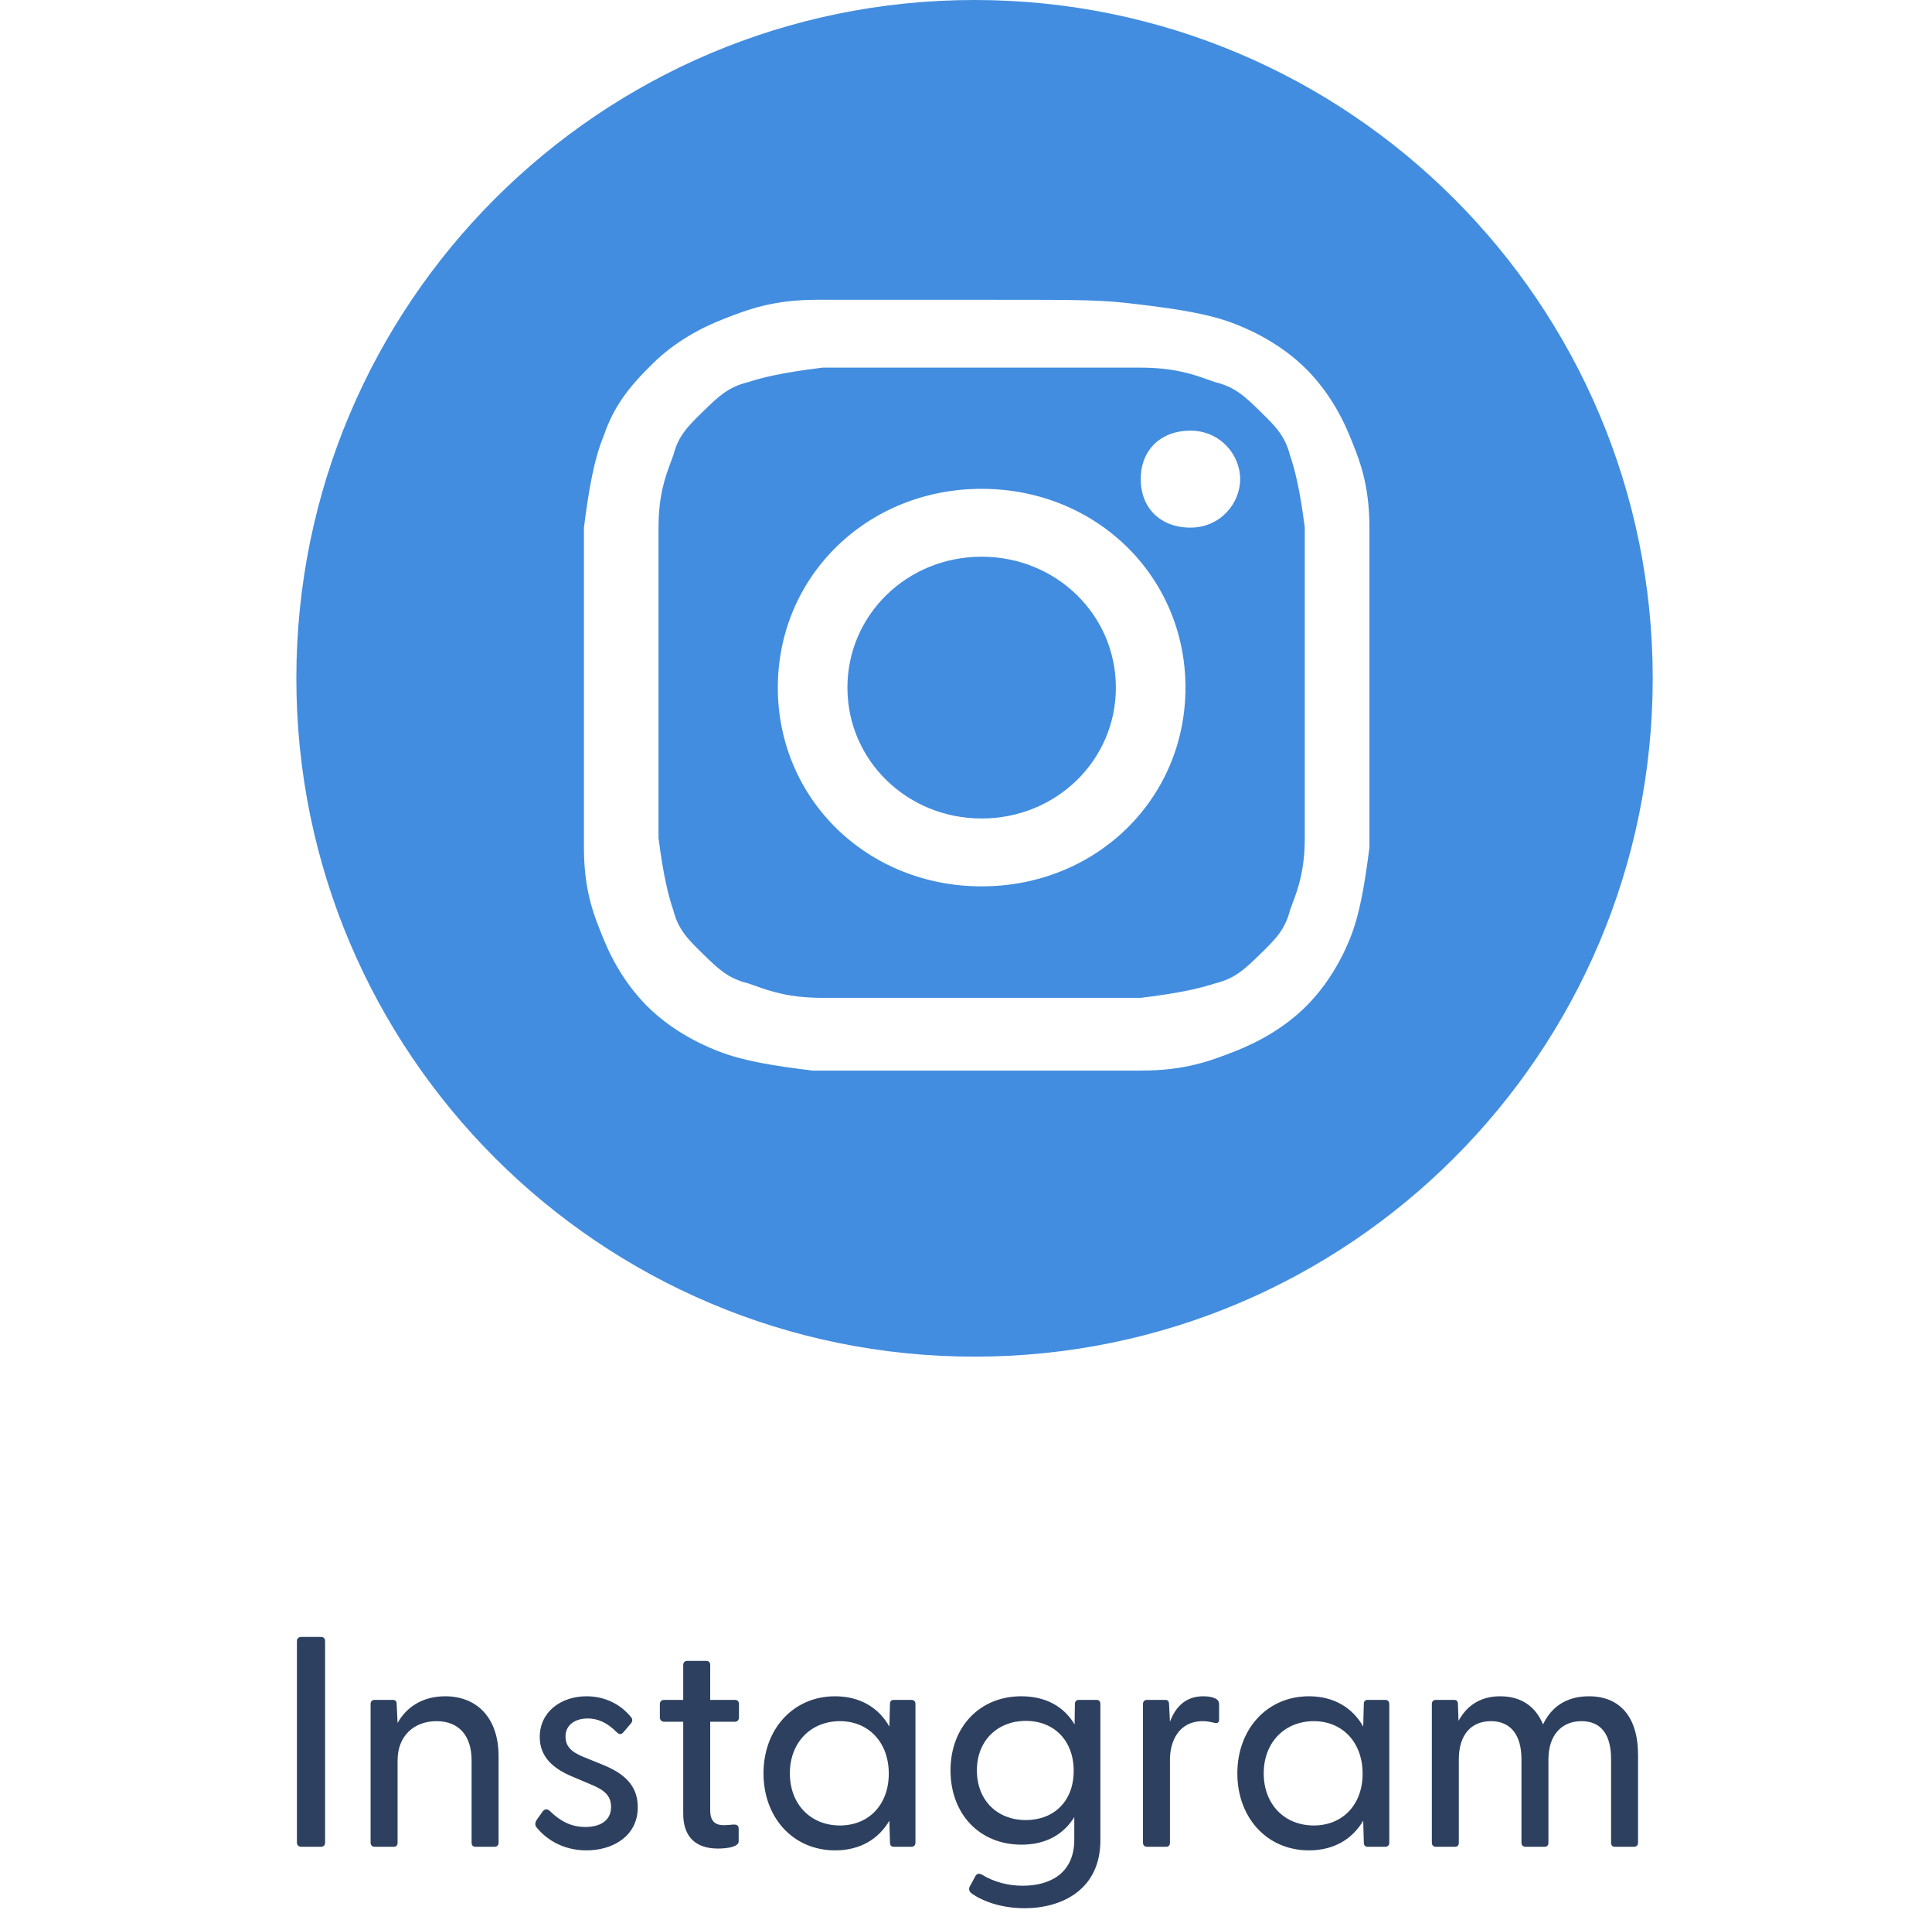 <svg width="361" height="360" viewBox="0 0 361 360" fill="none" xmlns="http://www.w3.org/2000/svg">
<path fill-rule="evenodd" clip-rule="evenodd" d="M182.095 253.44C252.081 253.44 308.815 196.706 308.815 126.72C308.815 56.734 252.081 0 182.095 0C112.109 0 55.375 56.734 55.375 126.72C55.375 196.706 112.109 253.44 182.095 253.44ZM213.15 68.679H183.425H153.699C146.268 69.585 142.552 70.491 139.765 71.396C136.05 72.302 134.192 74.113 131.405 76.83C128.618 79.547 126.761 81.359 125.832 84.981C125.688 85.401 125.522 85.843 125.344 86.317C124.372 88.906 123.045 92.442 123.045 98.566V127.547V156.528C123.974 163.774 124.903 167.396 125.832 170.113C126.761 173.736 128.618 175.547 131.405 178.264C134.192 180.981 136.05 182.792 139.765 183.698C140.196 183.838 140.65 184 141.135 184.173L141.136 184.173C143.791 185.121 147.418 186.415 153.699 186.415H183.425H213.15C220.581 185.509 224.297 184.604 227.084 183.698C230.8 182.792 232.657 180.981 235.444 178.264C238.231 175.547 240.089 173.736 241.018 170.113C241.161 169.693 241.327 169.251 241.505 168.777C242.477 166.189 243.804 162.653 243.804 156.528V127.547V98.566C242.876 91.321 241.947 87.698 241.018 84.981C240.089 81.359 238.231 79.547 235.444 76.83C232.657 74.113 230.8 72.302 227.084 71.396C226.653 71.256 226.2 71.094 225.714 70.921L225.714 70.921C223.059 69.974 219.432 68.679 213.15 68.679ZM152.77 56H183.425C203.861 56 205.719 56 213.15 56.906C220.581 57.811 226.155 58.717 230.8 60.528C235.444 62.34 240.089 65.057 243.804 68.679C247.52 72.302 250.307 76.83 252.165 81.359C254.023 85.887 255.88 90.415 255.88 98.566V128.453V158.34C254.951 165.585 254.023 171.019 252.165 175.547C250.307 180.075 247.52 184.604 243.804 188.226C240.089 191.849 235.444 194.566 230.8 196.377C226.155 198.189 221.51 200 213.15 200H182.496H151.841C144.41 199.094 138.837 198.189 134.192 196.377C129.547 194.566 124.903 191.849 121.187 188.226C117.471 184.604 114.685 180.075 112.827 175.547C110.969 171.019 109.111 166.491 109.111 158.34V128.453V98.566C110.04 91.321 110.969 85.887 112.827 81.359C114.685 75.924 117.471 72.302 122.116 67.774C125.832 64.151 130.476 61.434 135.121 59.623C139.765 57.811 144.41 56 152.77 56ZM145.338 128.452C145.338 107.622 162.058 91.32 183.423 91.32C204.789 91.32 221.509 107.622 221.509 128.452C221.509 149.283 204.789 165.584 183.423 165.584C162.058 165.584 145.338 149.283 145.338 128.452ZM158.343 128.452C158.343 142.037 169.49 152.905 183.423 152.905C197.357 152.905 208.504 142.037 208.504 128.452C208.504 114.867 197.357 104 183.423 104C169.49 104 158.343 114.867 158.343 128.452ZM231.728 89.509C231.728 94.038 228.013 98.566 222.439 98.566C216.866 98.566 213.15 94.943 213.15 89.509C213.15 84.075 216.866 80.453 222.439 80.453C228.013 80.453 231.728 84.981 231.728 89.509Z" fill="#428DDF"/>
<path d="M56.321 345C55.817 345 55.481 344.72 55.481 344.216V306.584C55.481 306.08 55.817 305.8 56.321 305.8H59.961C60.465 305.8 60.745 306.08 60.745 306.584V344.216C60.745 344.72 60.465 345 59.961 345H56.321ZM70.033 345C69.529 345 69.249 344.72 69.249 344.216V318.344C69.249 317.84 69.529 317.56 70.033 317.56H73.337C73.897 317.56 74.121 317.784 74.121 318.4L74.289 321.872C75.857 319.072 78.769 316.888 83.193 316.888C89.073 316.888 93.161 320.864 93.161 328.088V344.216C93.161 344.72 92.881 345 92.377 345H88.849C88.345 345 88.121 344.72 88.121 344.216V328.872C88.121 324.28 85.769 321.536 81.569 321.536C77.369 321.536 74.289 324.28 74.289 328.872V344.216C74.289 344.72 74.065 345 73.561 345H70.033ZM109.588 345.672C105.108 345.672 102.028 343.544 100.292 341.416C99.9 340.968 99.956 340.52 100.292 339.96L101.412 338.392C101.804 337.888 102.308 337.888 102.756 338.336C104.604 340.128 106.62 341.304 109.364 341.304C112.22 341.304 114.18 340.072 114.18 337.552C114.18 335.312 112.724 334.304 110.26 333.296L106.956 331.896C103.596 330.496 100.852 328.368 100.852 324.504C100.852 319.744 104.884 316.888 109.588 316.888C112.836 316.888 115.86 318.232 117.932 320.808C118.268 321.2 118.156 321.648 117.876 321.984L116.532 323.552C116.084 324.112 115.692 324.056 115.188 323.552C113.452 321.816 111.716 321.032 109.812 321.032C107.516 321.032 105.668 322.208 105.668 324.392C105.668 326.688 107.348 327.584 109.812 328.536L112.836 329.768C116.364 331.224 119.22 333.408 119.164 337.664C119.164 342.872 114.684 345.672 109.588 345.672ZM134.16 345.336C130.24 345.336 127.664 343.376 127.664 338.84V321.648H124.136C123.632 321.648 123.296 321.312 123.296 320.808V318.344C123.296 317.84 123.632 317.56 124.136 317.56H127.664V311.064C127.664 310.56 127.944 310.28 128.448 310.28H131.976C132.48 310.28 132.704 310.56 132.704 311.064V317.56H137.296C137.8 317.56 138.08 317.84 138.08 318.344V320.808C138.08 321.312 137.8 321.648 137.296 321.648H132.704V338.168C132.704 340.184 133.6 340.968 135.224 340.968C135.672 340.968 136.4 340.912 136.96 340.856C137.744 340.8 138.024 341.08 138.024 341.64V343.992C138.024 345.056 135.728 345.336 134.16 345.336ZM156.046 345.672C148.15 345.672 142.662 339.512 142.662 331.28C142.662 323.104 148.15 316.888 156.046 316.888C160.75 316.888 164.222 319.072 166.182 322.544L166.294 318.344C166.294 317.84 166.518 317.56 167.022 317.56H170.27C170.774 317.56 171.054 317.84 171.054 318.344V344.216C171.054 344.72 170.774 345 170.27 345H167.022C166.518 345 166.294 344.72 166.294 344.216L166.182 340.128C164.166 343.544 160.75 345.672 156.046 345.672ZM147.59 331.28C147.59 337.104 151.51 341.024 156.942 341.024C162.318 341.024 166.07 337.16 166.07 331.336C166.07 325.512 162.318 321.536 156.942 321.536C151.51 321.536 147.59 325.512 147.59 331.28ZM191.439 356.48C187.463 356.48 183.879 355.36 181.583 353.736C181.079 353.4 180.967 352.896 181.191 352.448L182.255 350.488C182.479 350.04 182.927 349.928 183.375 350.152C185.727 351.608 188.415 352.28 191.103 352.28C196.031 352.28 200.735 350.096 200.735 343.656V339.456C198.775 342.648 195.471 344.608 190.879 344.608C183.039 344.608 177.607 338.896 177.607 330.72C177.607 322.656 183.039 316.888 190.823 316.888C195.471 316.888 198.831 318.848 200.791 322.152L200.847 318.344C200.847 317.84 201.127 317.56 201.631 317.56H204.879C205.383 317.56 205.607 317.84 205.607 318.344V343.824C205.607 352.952 198.495 356.48 191.439 356.48ZM182.535 330.72C182.535 336.432 186.455 340.016 191.663 340.016C196.927 340.016 200.623 336.488 200.623 330.832C200.623 325.12 196.927 321.48 191.663 321.48C186.455 321.48 182.535 325.12 182.535 330.72ZM214.354 345C213.85 345 213.57 344.72 213.57 344.216V318.344C213.57 317.84 213.85 317.56 214.354 317.56H217.658C218.218 317.56 218.442 317.784 218.442 318.4L218.61 321.648C219.618 318.96 221.466 316.888 224.826 316.888C226.002 316.888 226.842 317.112 227.346 317.448C227.682 317.728 227.794 317.952 227.794 318.456V321.256C227.794 321.872 227.402 321.984 226.786 321.816C226.058 321.648 225.386 321.536 224.77 321.536C220.178 321.536 218.61 325.4 218.61 328.704V344.216C218.61 344.72 218.386 345 217.882 345H214.354ZM244.585 345.672C236.689 345.672 231.201 339.512 231.201 331.28C231.201 323.104 236.689 316.888 244.585 316.888C249.289 316.888 252.761 319.072 254.721 322.544L254.833 318.344C254.833 317.84 255.057 317.56 255.561 317.56H258.809C259.313 317.56 259.593 317.84 259.593 318.344V344.216C259.593 344.72 259.313 345 258.809 345H255.561C255.057 345 254.833 344.72 254.833 344.216L254.721 340.128C252.705 343.544 249.289 345.672 244.585 345.672ZM236.129 331.28C236.129 337.104 240.049 341.024 245.481 341.024C250.857 341.024 254.609 337.16 254.609 331.336C254.609 325.512 250.857 321.536 245.481 321.536C240.049 321.536 236.129 325.512 236.129 331.28ZM268.33 345C267.826 345 267.546 344.72 267.546 344.216V318.344C267.546 317.84 267.826 317.56 268.33 317.56H271.634C272.194 317.56 272.418 317.784 272.418 318.4L272.53 321.48C273.93 318.904 276.338 316.888 280.314 316.888C284.066 316.888 286.866 318.624 288.322 322.152C289.722 319.184 292.354 316.888 296.89 316.888C302.602 316.888 306.074 320.64 306.074 327.864V344.216C306.074 344.72 305.794 345 305.29 345H301.762C301.258 345 301.034 344.72 301.034 344.216V328.648C301.034 324.112 299.242 321.536 295.49 321.536C291.794 321.536 289.33 324.168 289.33 328.648V344.216C289.33 344.72 289.106 345 288.602 345H285.074C284.57 345 284.29 344.72 284.29 344.216V328.648C284.29 324.112 282.274 321.536 278.578 321.536C274.826 321.536 272.586 324.168 272.586 328.648V344.216C272.586 344.72 272.362 345 271.858 345H268.33Z" fill="#2D405F"/>
</svg>
